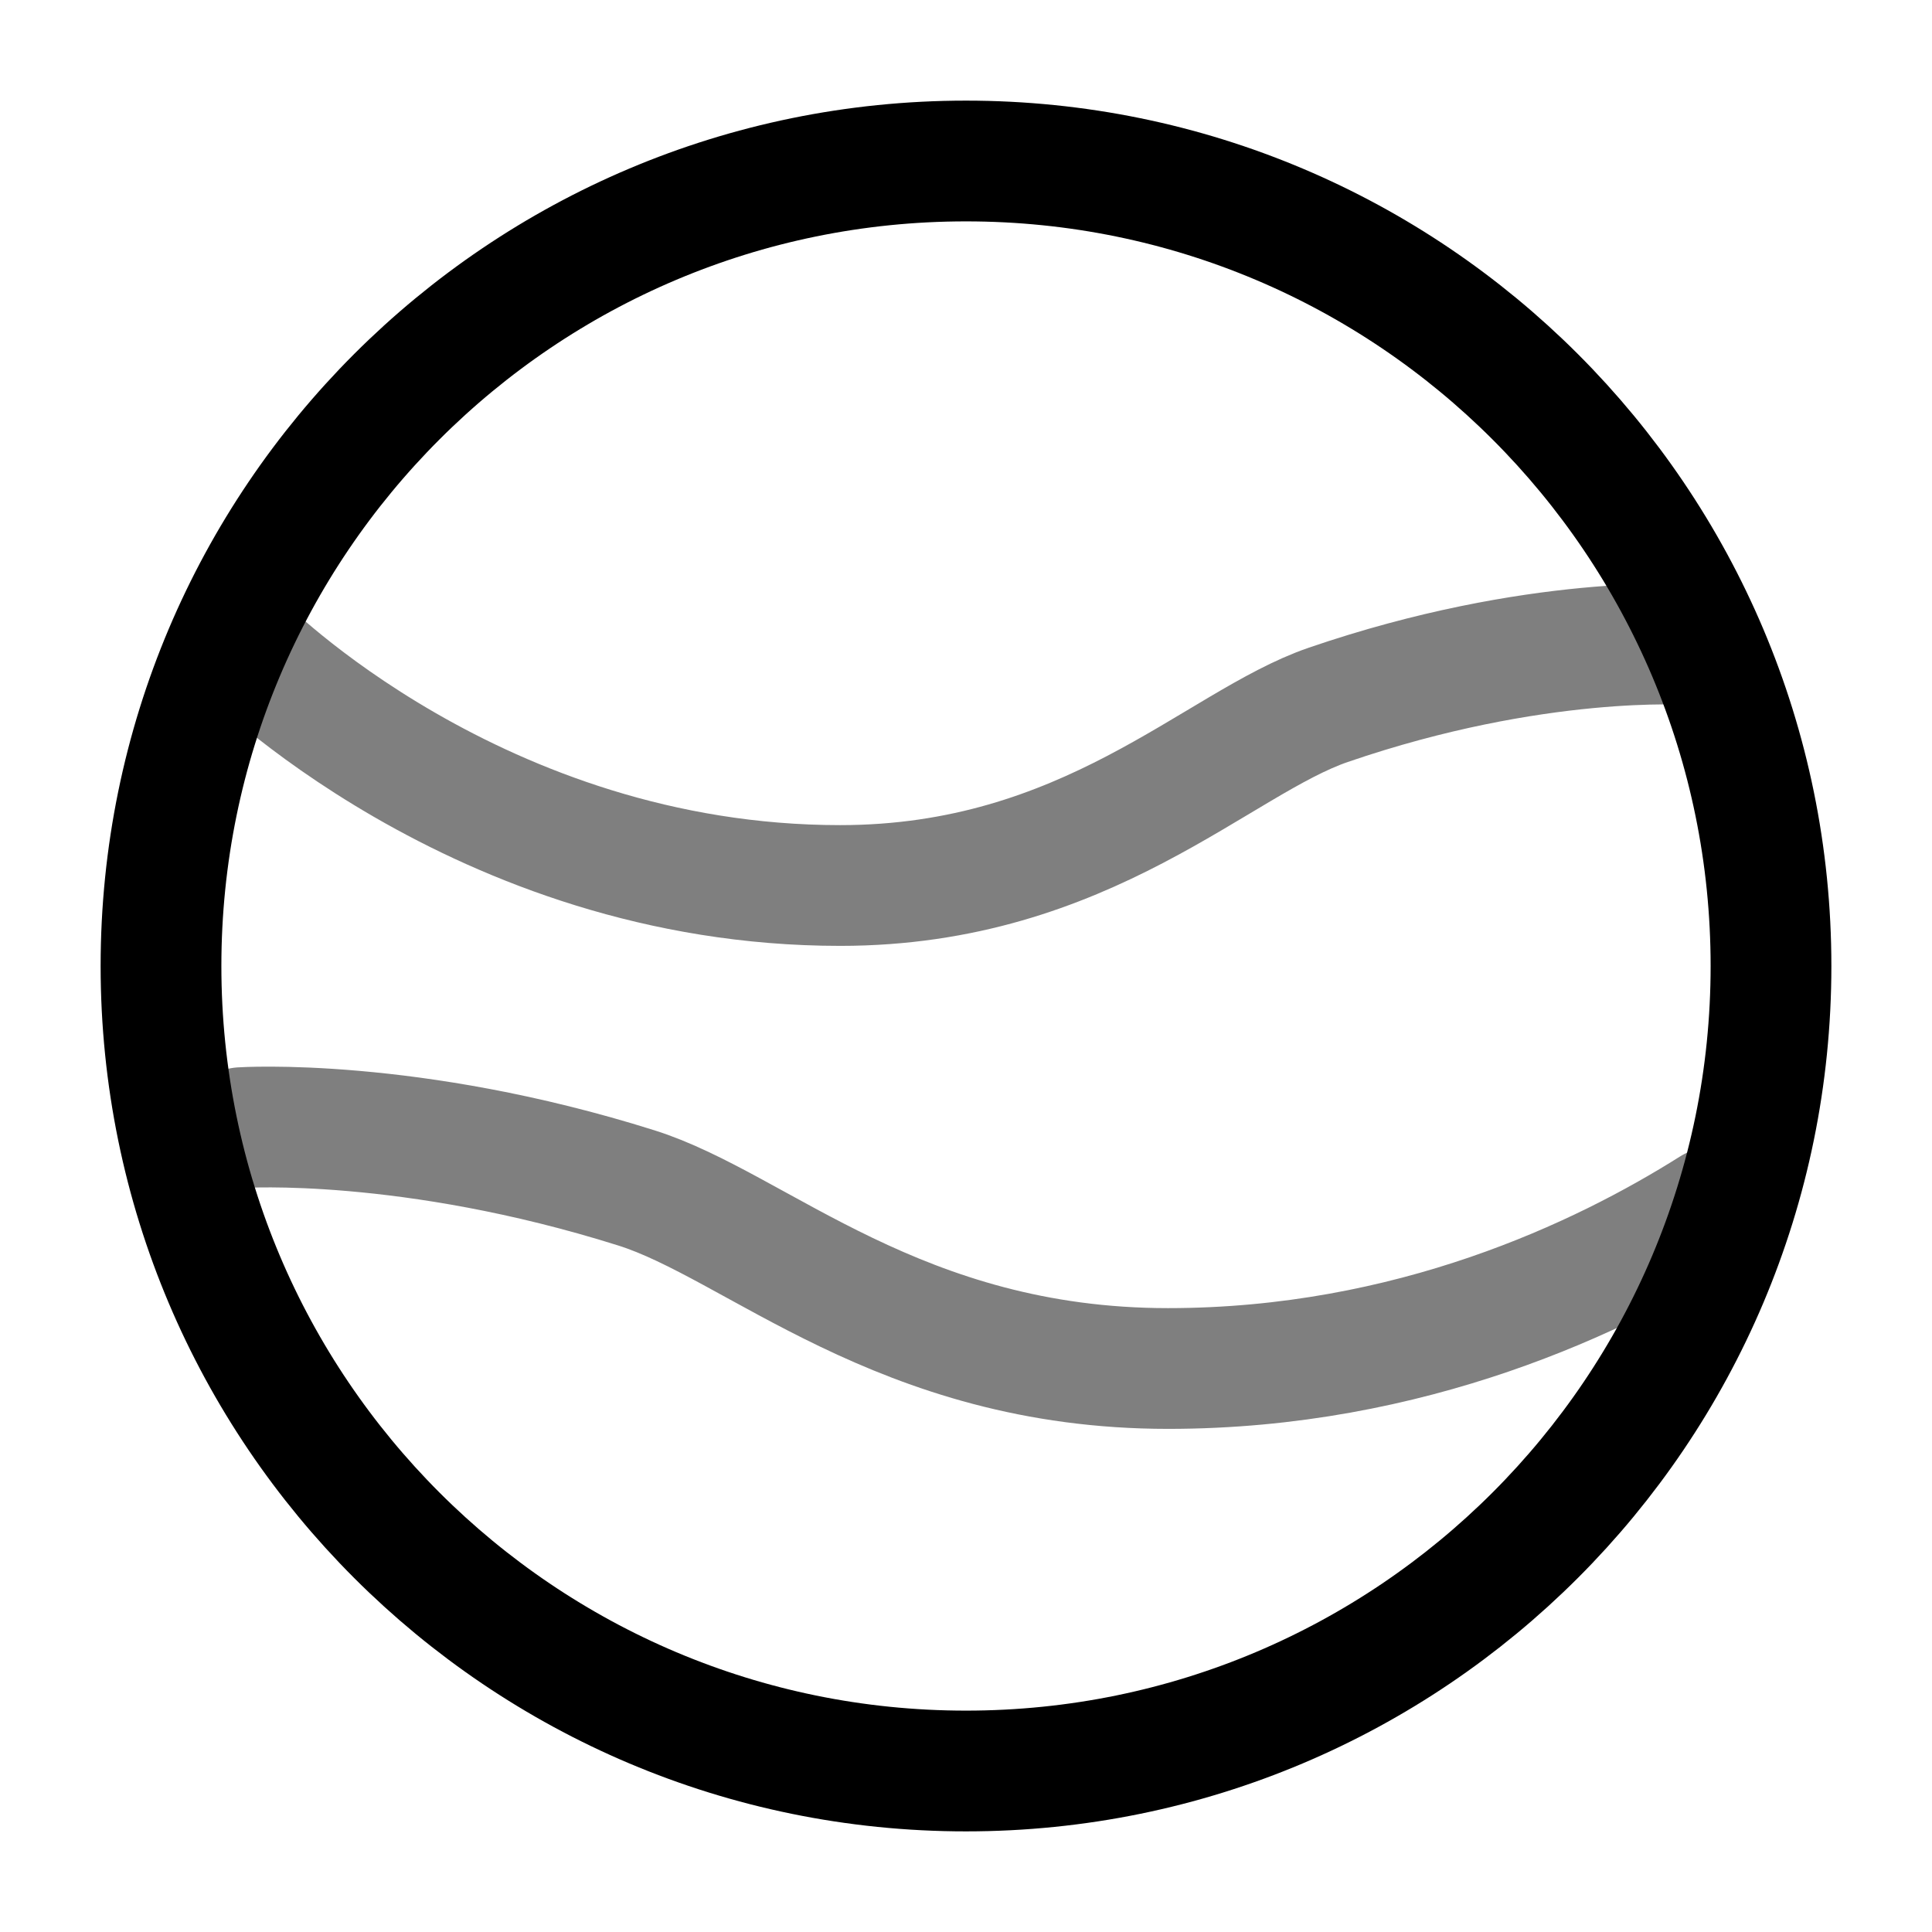 <svg xmlns="http://www.w3.org/2000/svg" xmlns:xlink="http://www.w3.org/1999/xlink" width="24" height="24" viewBox="0 0 24 24"><g fill="none" stroke="currentColor" stroke-width="1.5"><path stroke-linecap="round" d="M3 8.008S5.937 11 10.437 11c3.063 0 4.689-1.773 6.063-2.244c2.583-.886 4.5-.748 4.5-.748m-18 6s2.089-.138 4.903.748C9.401 15.226 11.172 17 14.51 17c3.012 0 5.381-1.129 6.761-2" opacity=".5"/><path d="M22 12c0 5.523-4.477 10-10 10S2 17.523 2 12S6.477 2 12 2s10 4.477 10 10Z"/></g></svg>